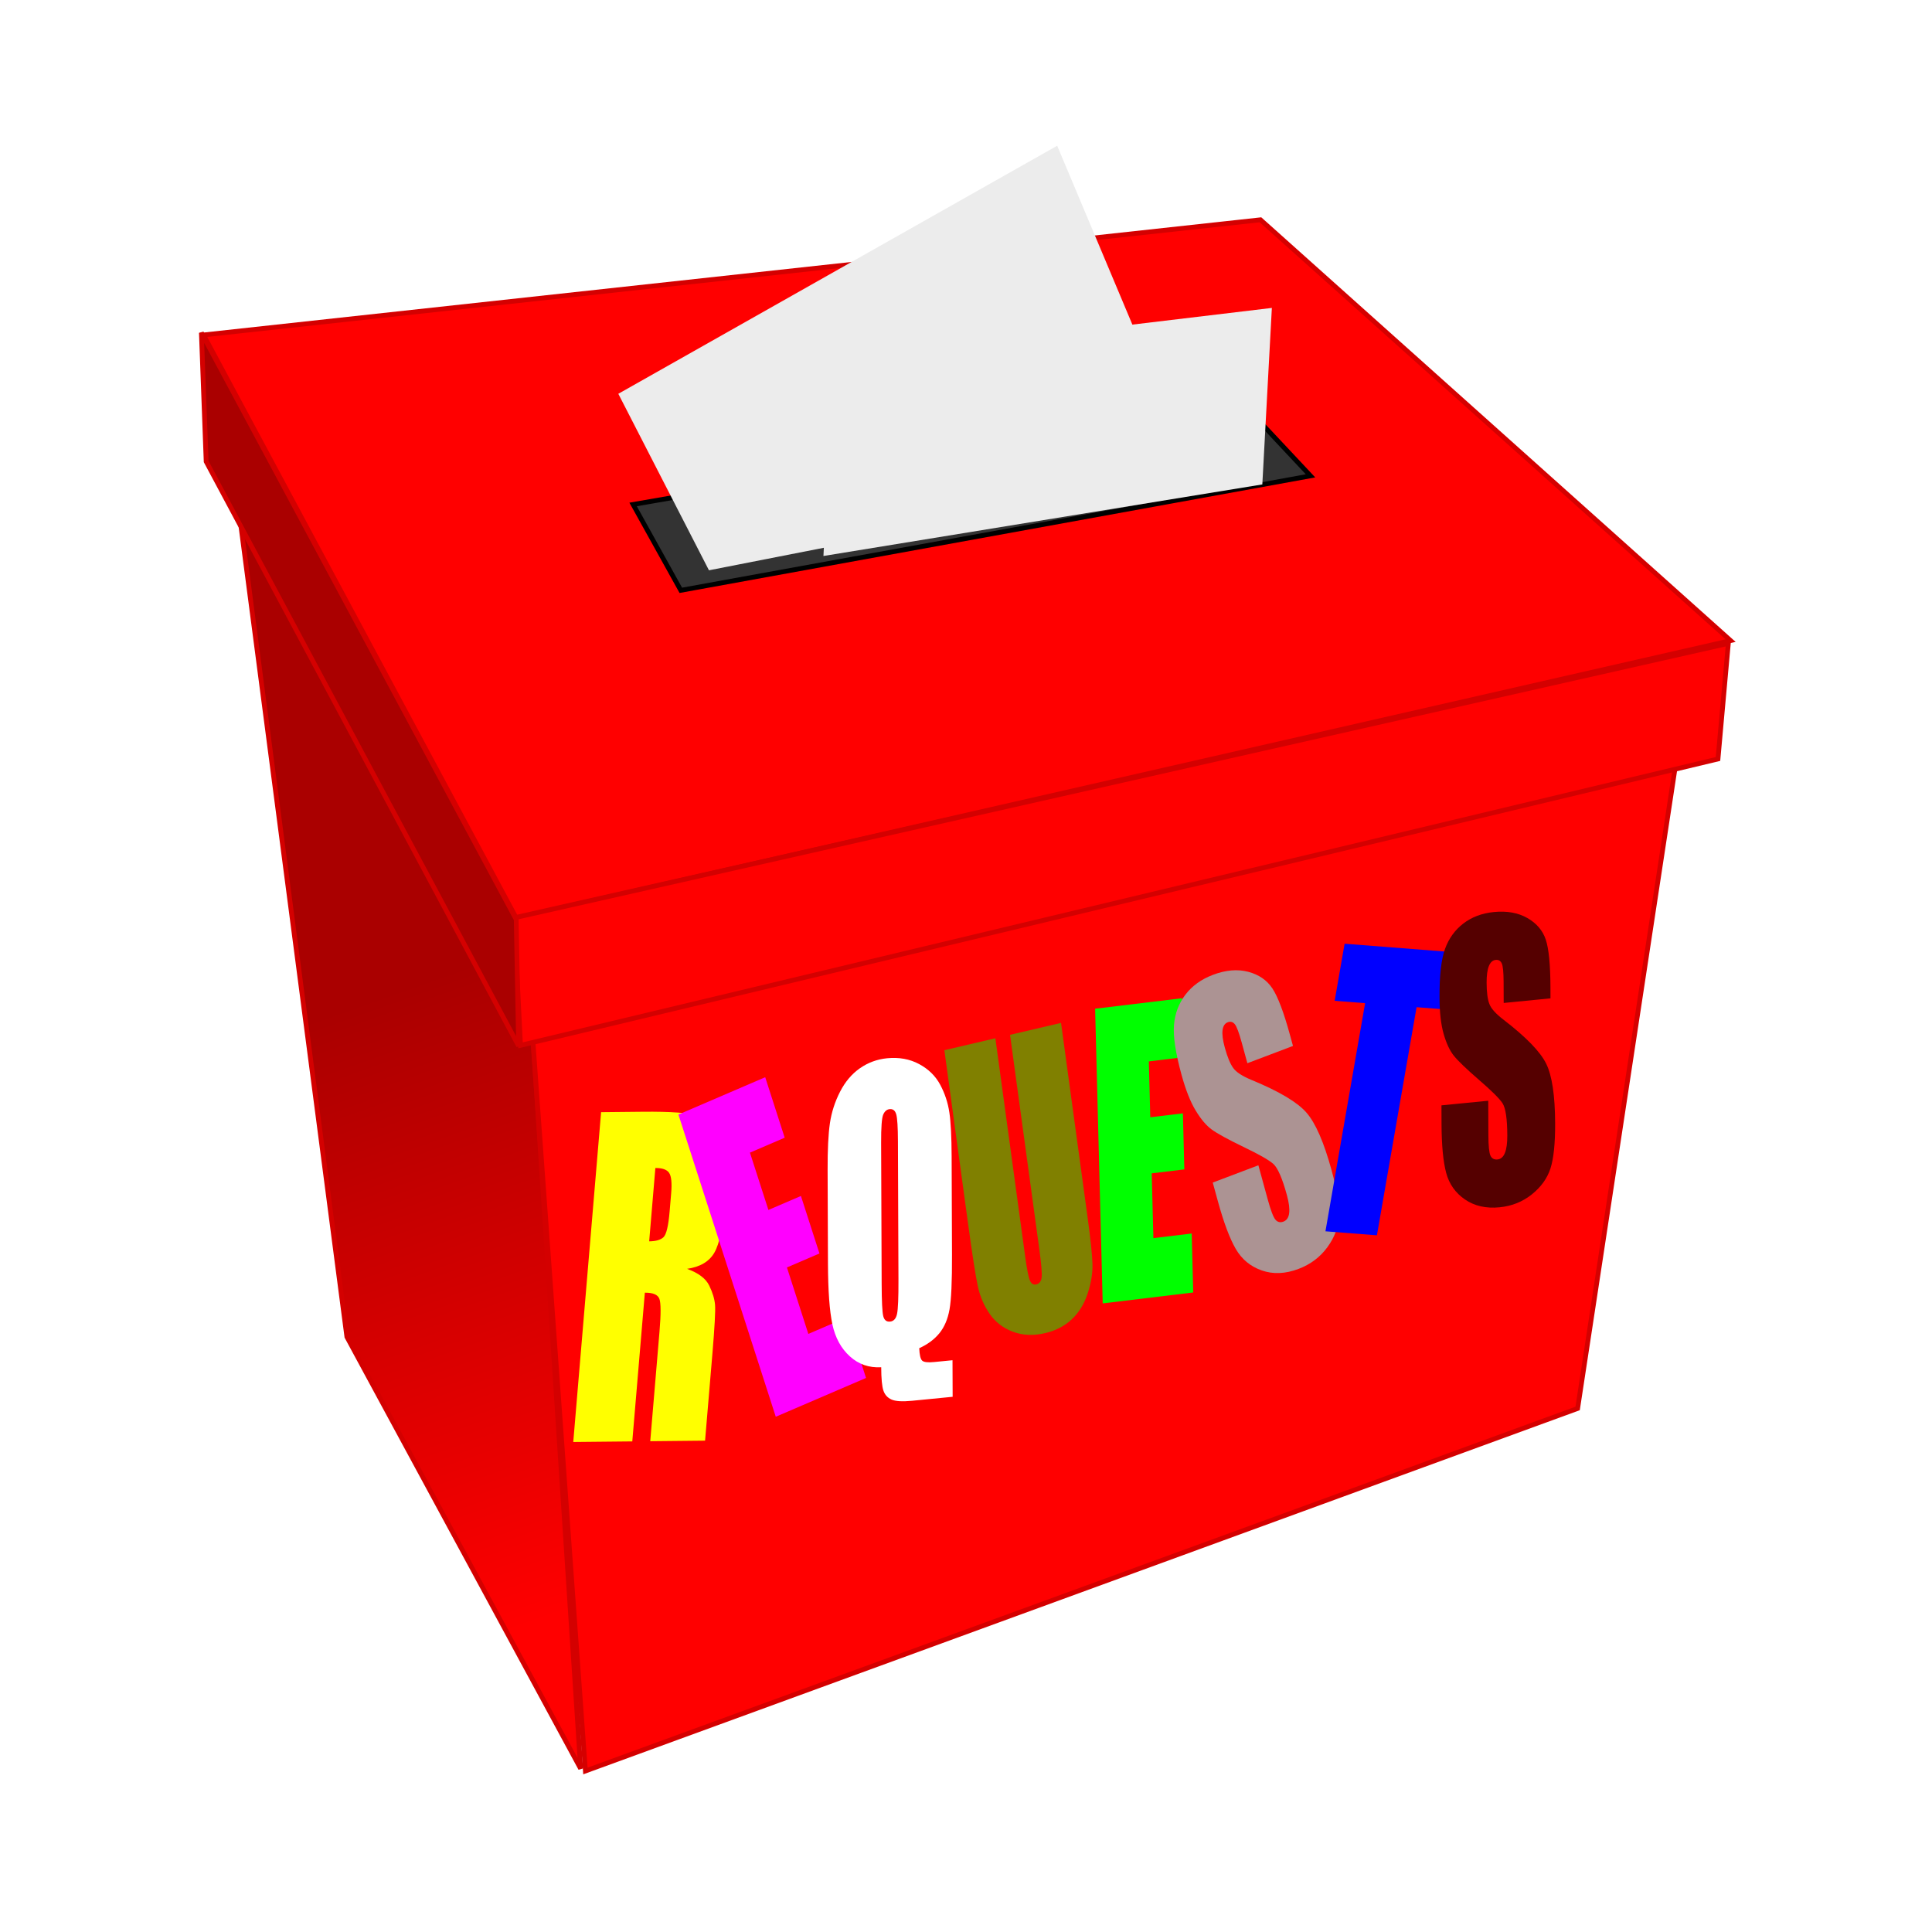<svg:svg xmlns:dc="http://purl.org/dc/elements/1.1/" xmlns:ns1="http://sodipodi.sourceforge.net/DTD/sodipodi-0.dtd" xmlns:ns2="http://www.inkscape.org/namespaces/inkscape" xmlns:ns4="http://creativecommons.org/ns#" xmlns:rdf="http://www.w3.org/1999/02/22-rdf-syntax-ns#" xmlns:svg="http://www.w3.org/2000/svg" height="405.0" id="svg2" version="1.1" viewBox="-19.517 -31.597 405.0 405.0" width="405.0" ns1:docname="request.svg" ns2:export-filename="F:\[IMAGE]ENGLISH CONCEPTS\calendar2.png" ns2:export-xdpi="88.900002" ns2:export-ydpi="88.900002" ns2:version="0.48.4 r9939">
  <ns1:namedview bordercolor="#666666" borderopacity="1.0" id="base" pagecolor="#ffffff" showgrid="false" ns2:current-layer="svg2" ns2:cx="175" ns2:cy="219.02036" ns2:document-units="px" ns2:pageopacity="0.0" ns2:pageshadow="2" ns2:window-height="581" ns2:window-maximized="1" ns2:window-width="962" ns2:window-x="58" ns2:window-y="-4" ns2:zoom="0.71454545">
    <ns2:grid empspacing="5" enabled="true" id="grid7182" snapvisiblegridlinesonly="true" type="xygrid" visible="true" />
  </ns1:namedview>
  <svg:defs id="defs4">
    <svg:filter color-interpolation-filters="sRGB" id="filter8435" ns2:label="Drop Shadow">
      <svg:feFlood flood-color="rgb(0,0,0)" flood-opacity=".815" id="feFlood8437" result="flood" />
      <svg:feComposite id="feComposite8439" in="flood" in2="SourceGraphic" operator="in" result="composite1" />
      <svg:feGaussianBlur id="feGaussianBlur8441" result="blur" stdDeviation="2" />
      <svg:feOffset dx="-3.1" dy="-3.2" id="feOffset8443" result="offset" />
      <svg:feComposite id="feComposite8445" in="SourceGraphic" in2="offset" operator="over" result="composite2" />
    </svg:filter>
    <svg:filter color-interpolation-filters="sRGB" id="filter9268" ns2:label="Drop Shadow">
      <svg:feFlood flood-color="rgb(0,0,0)" flood-opacity=".815" id="feFlood9270" result="flood" />
      <svg:feComposite id="feComposite9272" in="flood" in2="SourceGraphic" operator="in" result="composite1" />
      <svg:feGaussianBlur id="feGaussianBlur9274" result="blur" stdDeviation="2" />
      <svg:feOffset dx="-3.1" dy="-3.2" id="feOffset9276" result="offset" />
      <svg:feComposite id="feComposite9278" in="SourceGraphic" in2="offset" operator="over" result="composite2" />
    </svg:filter>
    <svg:filter color-interpolation-filters="sRGB" height="1" id="filter9329" width="1" x="0" y="0" ns2:label="Clean edges" ns2:menu="ABCs" ns2:menu-tooltip="Removes or decreases glows and jaggeries around objects edges after applying some filters">
      <svg:feFlood flood-color="rgb(0,0,0)" flood-opacity=".815" id="feFlood9331" result="flood" />
      <svg:feComposite id="feComposite9333" in="flood" in2="SourceGraphic" operator="in" result="composite1" />
      <svg:feGaussianBlur id="feGaussianBlur9335" result="blur" stdDeviation="2" />
      <svg:feOffset dx="-3.1" dy="-3.2" id="feOffset9337" result="offset" />
      <svg:feComposite id="feComposite9339" in="SourceGraphic" in2="offset" operator="over" result="fbSourceGraphic" />
      <svg:feColorMatrix id="feColorMatrix9461" in="fbSourceGraphic" result="fbSourceGraphicAlpha" values="0 0 0 -1 0 0 0 0 -1 0 0 0 0 -1 0 0 0 0 1 0" />
      <svg:feGaussianBlur id="feGaussianBlur9463" in="fbSourceGraphic" result="result6" stdDeviation="0.4" />
      <svg:feComposite id="feComposite9465" in="fbSourceGraphic" in2="result6" operator="in" result="result7" />
      <svg:feComposite id="feComposite9467" in="result7" in2="result7" operator="in" result="result8" />
    </svg:filter>
    <svg:linearGradient gradientUnits="userSpaceOnUse" id="linearGradient9489" x1="425" x2="380" y1="393" y2="266" ns2:collect="always">
      <svg:stop id="stop9262" offset="0" style="stop-color:#ff0000" />
      <svg:stop id="stop9264" offset="1" style="stop-color:#aa0000" />
    </svg:linearGradient>
  </svg:defs>
  <svg:g id="g9469" transform="translate(-333.8 -83.847)">
    <svg:path d="m364 156.5 23 176 49 90.5-10-153.5z" id="path8233" style="stroke:#d40000;fill:url(#linearGradient9489)" ns1:nodetypes="ccccc" ns2:connector-curvature="0" />
    <svg:path d="m426 270.5 11 153 208-76 21-138z" id="path8235" style="stroke:#d40000;fill:#ff0000" ns2:connector-curvature="0" />
    <svg:g id="g9231" transform="translate(2.5,30)">
      <svg:path d="m354.44 92.464 221.57-24.14 98.557 88.212-254.57 58.14z" id="rect8225" style="color:#000000;stroke:#d40000;fill:#ff0000" ns1:nodetypes="ccccc" ns2:connector-curvature="0" />
      <svg:path d="m419.57 214.65 254.52-57.531-2.17 24.232-251.02 60.031z" id="rect8228" style="color:#000000;stroke:#d40000;fill:#ff0000" ns1:nodetypes="ccccc" ns2:connector-curvature="0" />
      <svg:path d="m354 92 1 27 65.5 122.5l-0.5-26.5z" id="path8231" style="stroke:#d40000;fill:#aa0000" ns1:nodetypes="ccccc" ns2:connector-curvature="0" />
    </svg:g>
    <svg:path d="m447 158 10 18 132-24-15-16z" id="path8237" style="stroke:#000000;stroke-width:1px;fill:#333333" ns1:nodetypes="ccccc" ns2:connector-curvature="0" />
    <svg:path d="m447 138 92-52 29 69-102 20z" id="path8241" style="filter:url(#filter9268);fill:#ececec" ns2:connector-curvature="0" />
    <svg:path d="m492 131 92-11-2 37-92 15z" id="path8239" style="filter:url(#filter8435);fill:#ececec" ns2:connector-curvature="0" />
    <svg:g id="text9280" style="filter:url(#filter9329);fill:#000000" transform="matrix(.804 -.207 .19 1.195 0 0)">
      <svg:path d="m474.97 323.76 10.483 1.742c6.989 1.161 11.625 2.205 13.909 3.131 2.284 0.926 3.814 2.577 4.591 4.952 0.777 2.375 0.309 5.88-1.405 10.514-1.565 4.232-3.168 6.984-4.808 8.256-1.641 1.272-4.133 1.785-7.477 1.538 2.675 1.181 4.301 2.438 4.879 3.769 0.578 1.332 0.81 2.505 0.696 3.52s-0.983 3.716-2.605 8.105l-5.303 14.341-13.754-2.285 6.682-18.068c1.076-2.911 1.502-4.753 1.278-5.527-0.224-0.774-1.356-1.33-3.397-1.669l-9.067 24.517-14.81-2.461zm11.369 11.764-4.471 12.09c1.665 0.277 2.912 0.252 3.742-0.073 0.83-0.326 1.688-1.686 2.574-4.082l1.105-2.989c0.638-1.724 0.733-2.908 0.287-3.553-0.447-0.644-1.525-1.109-3.237-1.393z" id="path9313" style="fill:#ffff00" ns2:connector-curvature="0" />
      <svg:path d="m494.24 327.51 23.228-2.52 2.471 11.038-9.298 1.009 2.342 10.459 8.702-0.944 2.349 10.493-8.702 0.944 2.716 12.128 10.224-1.109 2.472 11.038-24.155 2.621z" id="path9315" style="fill:#ff00ff" ns2:connector-curvature="0" />
      <svg:path d="m553.11 380.81-1.421 6.166-10.3-1.085c-2.483-0.262-4.19-0.63-5.12-1.103-0.93-0.474-1.489-1.097-1.676-1.868-0.187-0.772-0.061-2.112 0.379-4.02-3.069-0.409-5.543-1.476-7.424-3.199s-2.913-3.771-3.096-6.143c-0.183-2.372 0.252-5.844 1.306-10.416l3.634-15.762c0.798-3.461 1.616-6.076 2.456-7.846 0.839-1.77 2.103-3.388 3.79-4.853 1.687-1.466 3.661-2.498 5.923-3.098 2.262-0.599 4.655-0.766 7.182-0.5 3.045 0.321 5.644 1.11 7.798 2.369 2.154 1.258 3.64 2.725 4.46 4.401 0.819 1.676 1.214 3.367 1.187 5.071-0.028 1.705-0.422 4.204-1.181 7.497l-3.815 16.548c-1.044 4.53-1.98 7.579-2.805 9.146-0.826 1.567-1.991 2.76-3.496 3.579-1.505 0.819-3.384 1.367-5.638 1.645-0.196 1.139-0.118 1.878 0.236 2.216 0.353 0.338 1.318 0.59 2.895 0.756zm-4.944-39.287c0.546-2.37 0.761-3.9 0.643-4.589-0.118-0.689-0.597-1.078-1.44-1.167-0.713-0.075-1.319 0.135-1.821 0.63-0.501 0.495-1.054 2.053-1.658 4.675l-5.483 23.784c-0.682 2.957-0.978 4.795-0.889 5.513 0.089 0.718 0.587 1.125 1.494 1.221 0.928 0.098 1.614-0.238 2.057-1.008 0.443-0.77 1.01-2.654 1.701-5.653z" id="path9317" style="fill:#ffffff" ns2:connector-curvature="0" />
      <svg:path d="m593.73 328.67-1.094 33.915c-0.124 3.845-0.337 6.544-0.639 8.097-0.302 1.553-1.099 3.14-2.389 4.762-1.291 1.622-2.962 2.84-5.015 3.656-2.052 0.816-4.453 1.203-7.202 1.161-3.042-0.046-5.712-0.588-8.009-1.626-2.297-1.038-3.996-2.371-5.098-3.997-1.102-1.627-1.729-3.335-1.881-5.125-0.152-1.79-0.136-5.548 0.049-11.273l0.969-30.029 13.251 0.2-1.228 38.053c-0.071 2.215 0.004 3.633 0.225 4.253 0.221 0.62 0.699 0.936 1.434 0.947 0.839 0.013 1.391-0.319 1.654-0.994 0.263-0.676 0.436-2.277 0.517-4.806l1.207-37.395z" id="path9319" style="fill:#808000" ns2:connector-curvature="0" />
      <svg:path d="m602.83 327.76 22.221 2.007-1.968 10.004-8.895-0.803-1.865 9.479 8.325 0.752-1.871 9.51-8.325-0.752-2.163 10.992 9.781 0.883-1.968 10.004-23.108-2.087z" id="path9321" style="fill:#00ff00" ns2:connector-curvature="0" />
      <svg:path d="m650.91 342.62-12.114 0.931-0.607-3.796c-0.283-1.771-0.619-2.888-1.006-3.349-0.387-0.461-0.943-0.664-1.665-0.608-0.785 0.06-1.326 0.433-1.625 1.117-0.298 0.685-0.341 1.691-0.128 3.02 0.273 1.708 0.706 2.977 1.299 3.807 0.572 0.831 1.968 1.781 4.188 2.848 6.367 3.075 10.485 5.683 12.354 7.824 1.869 2.14 3.204 5.72 4.008 10.739 0.584 3.648 0.595 6.369 0.036 8.162-0.56 1.793-1.944 3.368-4.153 4.722-2.209 1.355-4.903 2.154-8.084 2.398-3.491 0.268-6.578-0.177-9.262-1.337-2.684-1.16-4.575-2.754-5.673-4.783s-1.954-4.962-2.568-8.8l-0.536-3.353 12.114-0.931 0.997 6.231c0.307 1.919 0.675 3.139 1.103 3.662 0.429 0.522 1.077 0.75 1.944 0.683 0.867-0.067 1.457-0.464 1.769-1.193 0.312-0.728 0.358-1.778 0.139-3.149-0.483-3.015-1.201-4.956-2.155-5.822-0.975-0.864-3.257-2.258-6.847-4.181-3.594-1.944-5.996-3.371-7.208-4.281-1.212-0.91-2.304-2.214-3.276-3.911-0.972-1.697-1.675-3.906-2.111-6.626-0.627-3.922-0.596-6.828 0.095-8.717 0.691-1.889 2.049-3.429 4.075-4.62 2.026-1.191 4.588-1.905 7.686-2.144 3.387-0.26 6.363 0.077 8.928 1.011 2.564 0.934 4.37 2.22 5.416 3.858 1.046 1.638 1.895 4.492 2.546 8.562z" id="path9323" style="fill:#ac9393" ns2:connector-curvature="0" />
      <svg:path d="m695.73 333.99-4.759 9.188-7.56-1.728-19.02 36.723-12.732-2.91 19.02-36.723-7.53-1.721 4.759-9.188z" id="path9325" style="fill:#0000ff" ns2:connector-curvature="0" />
      <svg:path d="m717.3 345.77-11.903-1.254 0.818-3.548c0.382-1.656 0.473-2.726 0.273-3.212-0.2-0.485-0.655-0.766-1.365-0.84-0.771-0.081-1.425 0.163-1.962 0.732-0.537 0.569-0.948 1.475-1.234 2.717-0.368 1.597-0.422 2.823-0.162 3.678 0.24 0.853 1.222 1.956 2.948 3.309 4.944 3.893 7.914 6.972 8.909 9.237 0.995 2.265 0.952 5.744-0.129 10.435-0.786 3.41-1.777 5.88-2.971 7.41s-3.095 2.718-5.702 3.564c-2.607 0.846-5.472 1.104-8.598 0.775-3.43-0.361-6.212-1.301-8.347-2.818-2.134-1.517-3.352-3.291-3.653-5.322-0.301-2.031-0.038-4.84 0.789-8.427l0.723-3.134 11.903 1.254-1.343 5.825c-0.414 1.794-0.512 2.965-0.295 3.512 0.217 0.548 0.751 0.867 1.604 0.957 0.852 0.09 1.562-0.169 2.128-0.775 0.566-0.607 0.997-1.551 1.292-2.832 0.65-2.819 0.679-4.704 0.087-5.654-0.612-0.953-2.277-2.612-4.995-4.979-2.714-2.386-4.481-4.096-5.303-5.132-0.822-1.036-1.383-2.407-1.686-4.115-0.303-1.708-0.161-3.833 0.425-6.376 0.845-3.667 1.945-6.296 3.3-7.89 1.355-1.594 3.218-2.755 5.59-3.485 2.372-0.729 5.08-0.934 8.124-0.613 3.328 0.351 6.044 1.172 8.147 2.464 2.103 1.292 3.352 2.771 3.748 4.438 0.395 1.667 0.154 4.403-0.723 8.207z" id="path9327" style="fill:#550000" ns2:connector-curvature="0" />
    </svg:g>
  </svg:g>
</svg:svg>